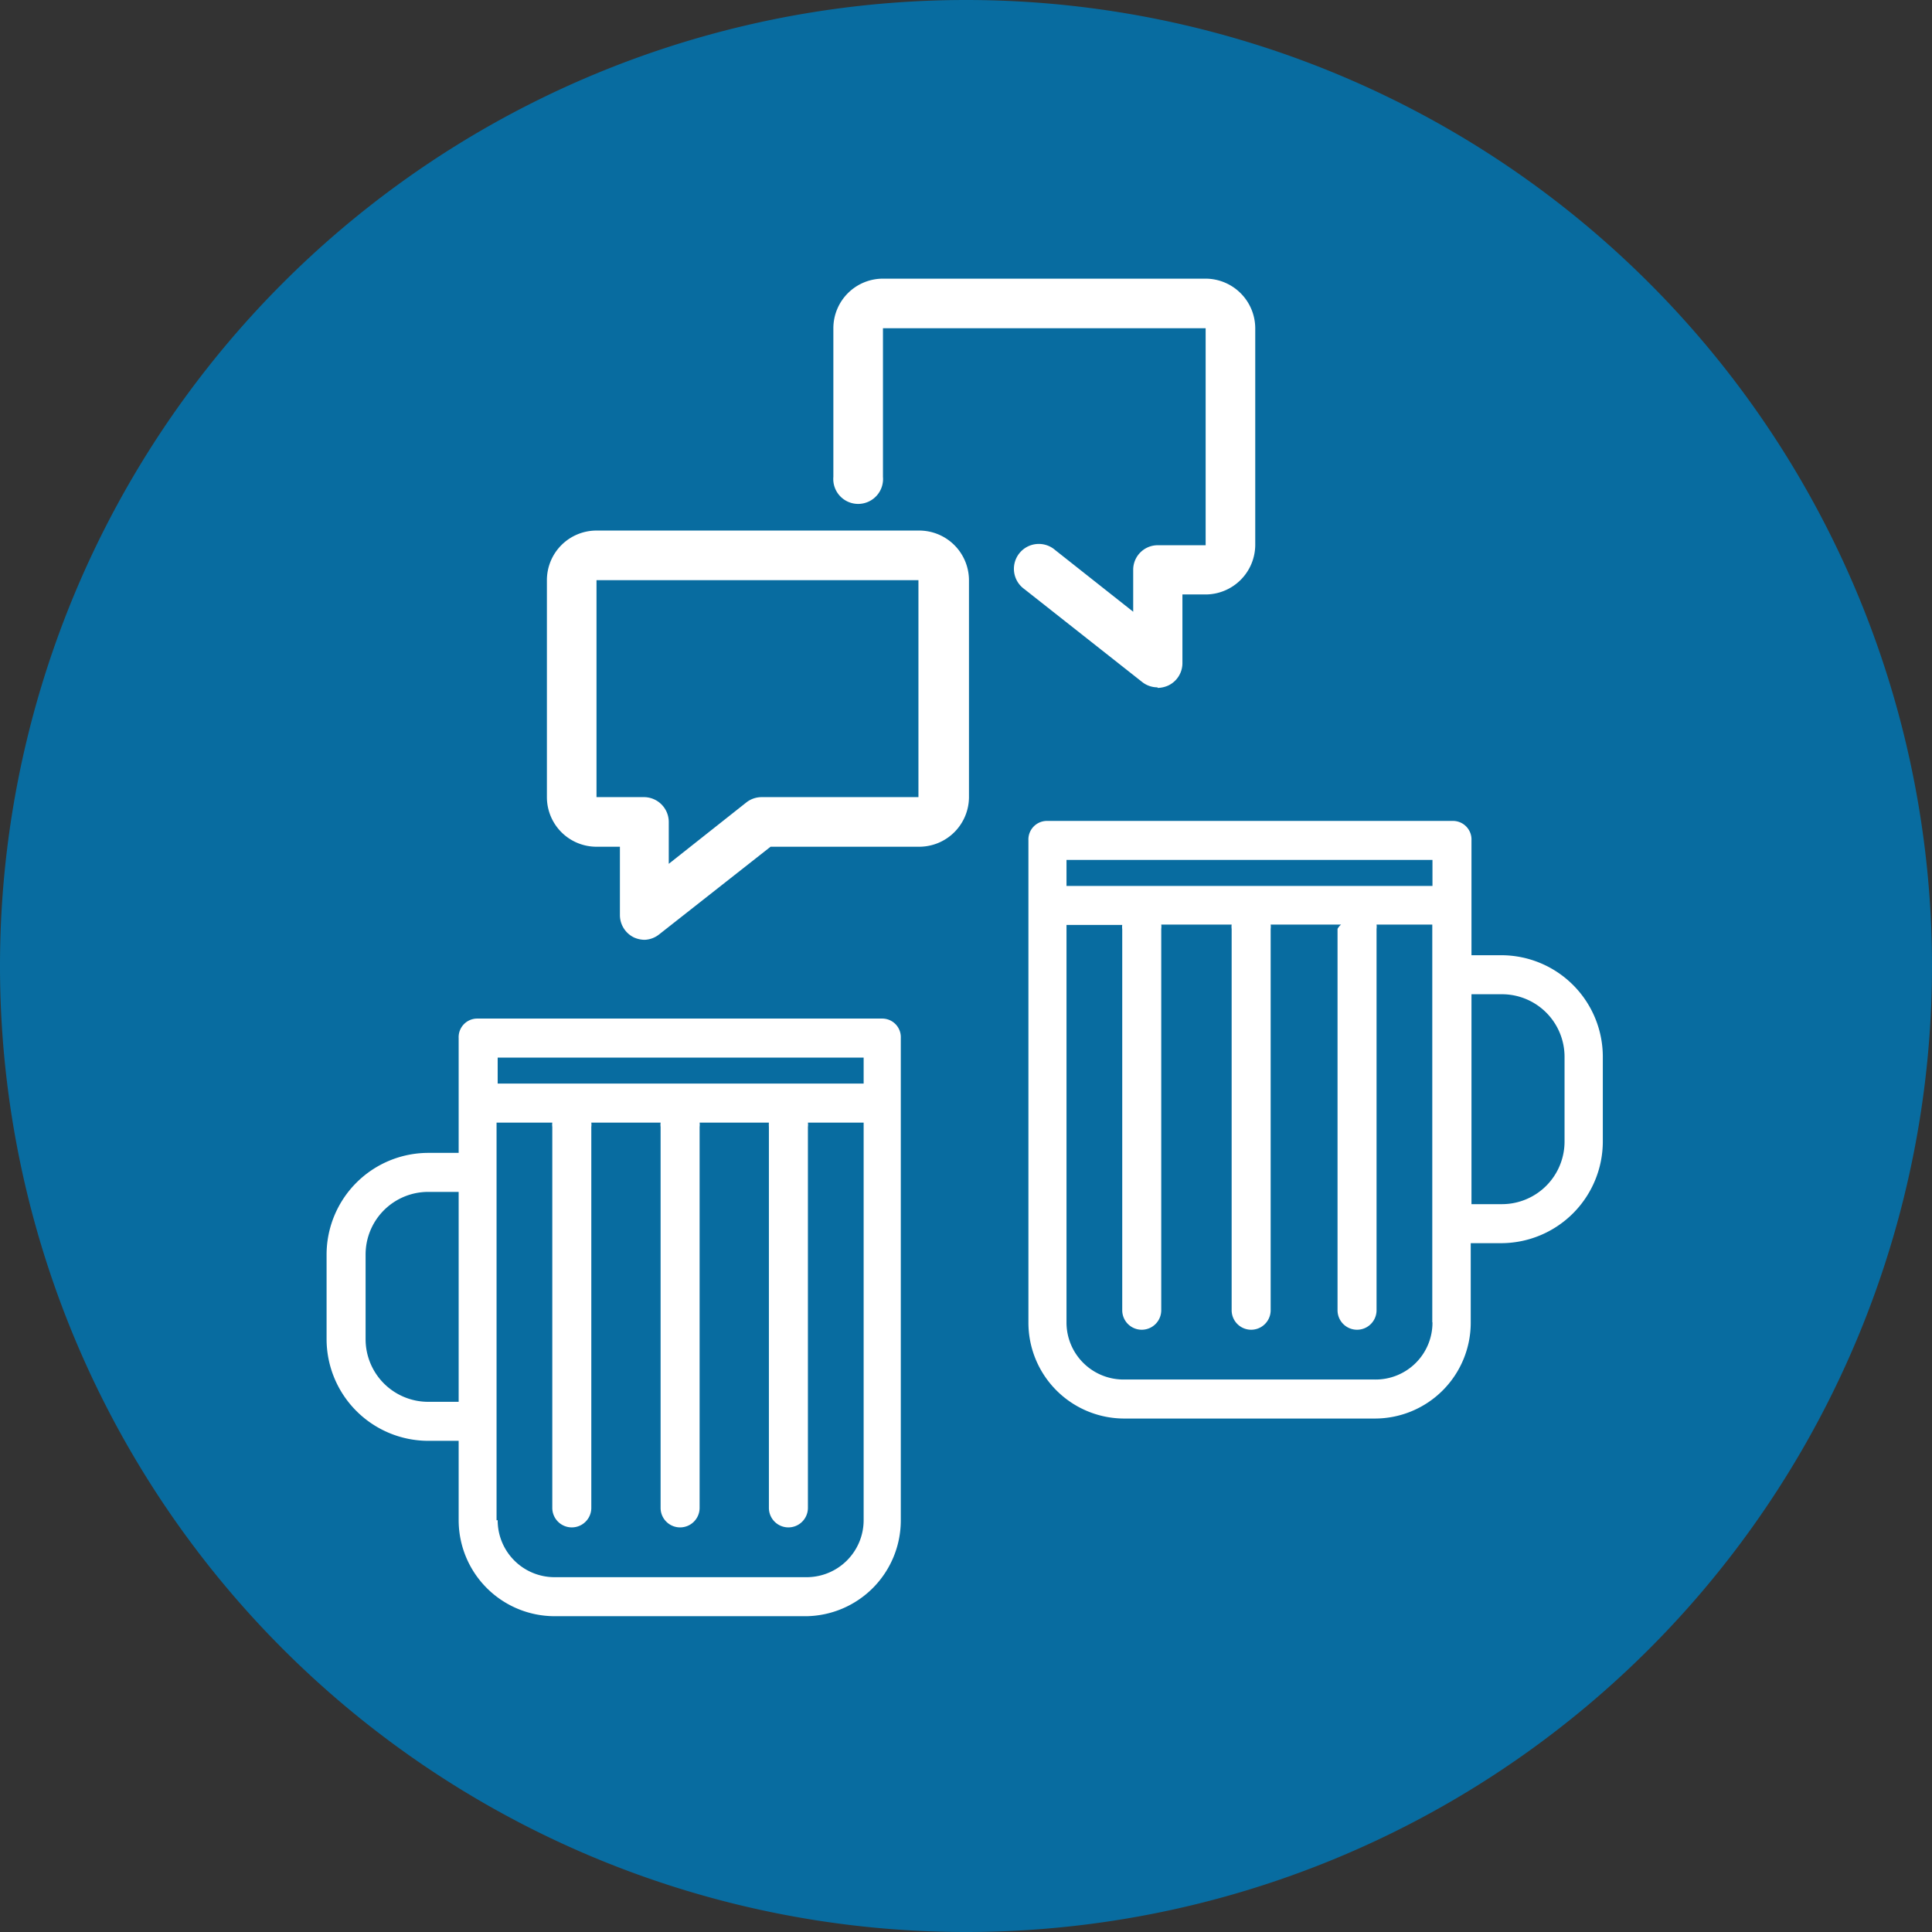 <svg xmlns="http://www.w3.org/2000/svg" xmlns:xlink="http://www.w3.org/1999/xlink" viewBox="0 0 104 104"><rect x="0" y="0" width="104" height="104" fill="#333333" stroke="none"/><defs><style>.cls-1{fill:none;}.cls-2{clip-path:url(#clip-path);}.cls-3{fill:#086ca0;}.cls-4{fill:#fff;}</style><clipPath id="clip-path" transform="translate(0)"><rect class="cls-1" width="104" height="104"/></clipPath></defs><title>icon circ KG</title><g id="Ebene_2" data-name="Ebene 2"><g id="Ebene_1-2" data-name="Ebene 1"><g class="cls-2"><g id="Oval-3"><g id="Gruppe_8" data-name="Gruppe 8"><path id="Pfad_15" data-name="Pfad 15" class="cls-3" d="M52,104a52,52,0,0,0,52-52h0A52,52,0,0,0,52,0h0a52,52,0,0,0,0,104" transform="translate(0)"/></g></g></g><g id="Gruppe_943" data-name="Gruppe 943"><g id="Gruppe_12-3" data-name="Gruppe 12-3"><path id="Pfad_739-5" data-name="Pfad 739-5" class="cls-4" d="M80.85,51.42H79.21V45.24a1,1,0,0,0-1-1.05H56.36a1,1,0,0,0-1,1.05V71.19a5.16,5.16,0,0,0,5.16,5.17H74a5.16,5.16,0,0,0,5.17-5.17V66.92h1.64a5.48,5.48,0,0,0,5.47-5.47V56.88A5.47,5.47,0,0,0,80.85,51.42Zm-3.74-5.13v1.4H57.41v-1.4Zm0,24.9A3.06,3.06,0,0,1,74,74.26H60.48a3.07,3.07,0,0,1-3.07-3.07V49.79h3a.85.85,0,0,0,0,.23V70.53a1,1,0,0,0,2.1,0V50a.85.85,0,0,0,0-.23h3.79a.85.85,0,0,0,0,.23V70.53a1.05,1.05,0,1,0,2.1,0V50a.85.85,0,0,0,0-.23h3.79A.85.85,0,0,0,72,50V70.53a1,1,0,0,0,2.1,0V50a.85.85,0,0,0,0-.23h3v21.4Zm7.11-9.74a3.37,3.37,0,0,1-3.37,3.37H79.21V53.52h1.64a3.37,3.37,0,0,1,3.37,3.37Z" transform="translate(0)"/></g><g id="Gruppe_13-3" data-name="Gruppe 13-3"><path id="Pfad_739-6" data-name="Pfad 739-6" class="cls-4" d="M23.05,62.06h1.64V55.88a1,1,0,0,1,1-1.05h21.8a1,1,0,0,1,1,1.05h0v26A5.16,5.16,0,0,1,43.42,87H29.86a5.17,5.17,0,0,1-5.17-5.16V77.56H23.05a5.48,5.48,0,0,1-5.47-5.47V67.53A5.48,5.48,0,0,1,23.05,62.06Zm3.74-5.13v1.4h19.7v-1.4Zm0,24.9a3.06,3.06,0,0,0,3.07,3.07H43.42a3.07,3.07,0,0,0,3.07-3.06V60.43h-3a.85.85,0,0,1,0,.23V81.17a1.05,1.05,0,0,1-2.1,0V60.66a1.64,1.64,0,0,1,0-.23H37.66a.85.85,0,0,1,0,.23V81.17a1,1,0,0,1-2.1,0V60.66a.85.85,0,0,1,0-.23H31.83a.85.85,0,0,1,0,.23V81.17a1,1,0,0,1-2.1,0V60.66a.85.85,0,0,1,0-.23h-3V81.84Zm-7.11-9.74a3.37,3.37,0,0,0,3.37,3.37h1.64V64.16H23.05a3.37,3.37,0,0,0-3.37,3.37Z" transform="translate(0)"/></g><g id="Gruppe_14-3" data-name="Gruppe 14-3"><g id="Gruppe_851-3" data-name="Gruppe 851-3"><path id="Pfad_740-3" data-name="Pfad 740-3" class="cls-4" d="M34.7,50.59a1.44,1.44,0,0,1-.58-.13,1.34,1.34,0,0,1-.75-1.2V45.58H32.12a2.67,2.67,0,0,1-2.68-2.67V31.23a2.67,2.67,0,0,1,2.68-2.67H49.48a2.68,2.68,0,0,1,2.68,2.67V42.91a2.68,2.68,0,0,1-2.68,2.67h-8l-6,4.72A1.33,1.33,0,0,1,34.7,50.59ZM32.11,31.23V42.91H34.7A1.34,1.34,0,0,1,36,44.24V46.5l4.17-3.3a1.33,1.33,0,0,1,.83-.29h8.44V31.23Z" transform="translate(0)"/></g><g id="Gruppe_852-3" data-name="Gruppe 852-3"><path id="Pfad_741-3" data-name="Pfad 741-3" class="cls-4" d="M62.31,37a1.33,1.33,0,0,1-.83-.29l-6.34-5a1.34,1.34,0,1,1,1.66-2.1L61,32.93V30.68a1.32,1.32,0,0,1,1.33-1.33H64.9V17.67H47.53v8a1.34,1.34,0,1,1-2.67,0v-8A2.67,2.67,0,0,1,47.53,15H64.9a2.68,2.68,0,0,1,2.67,2.67V29.35A2.68,2.68,0,0,1,64.9,32H63.65V35.7a1.33,1.33,0,0,1-.76,1.2,1.44,1.44,0,0,1-.58.13Z" transform="translate(0)"/></g></g></g></g></g></svg>